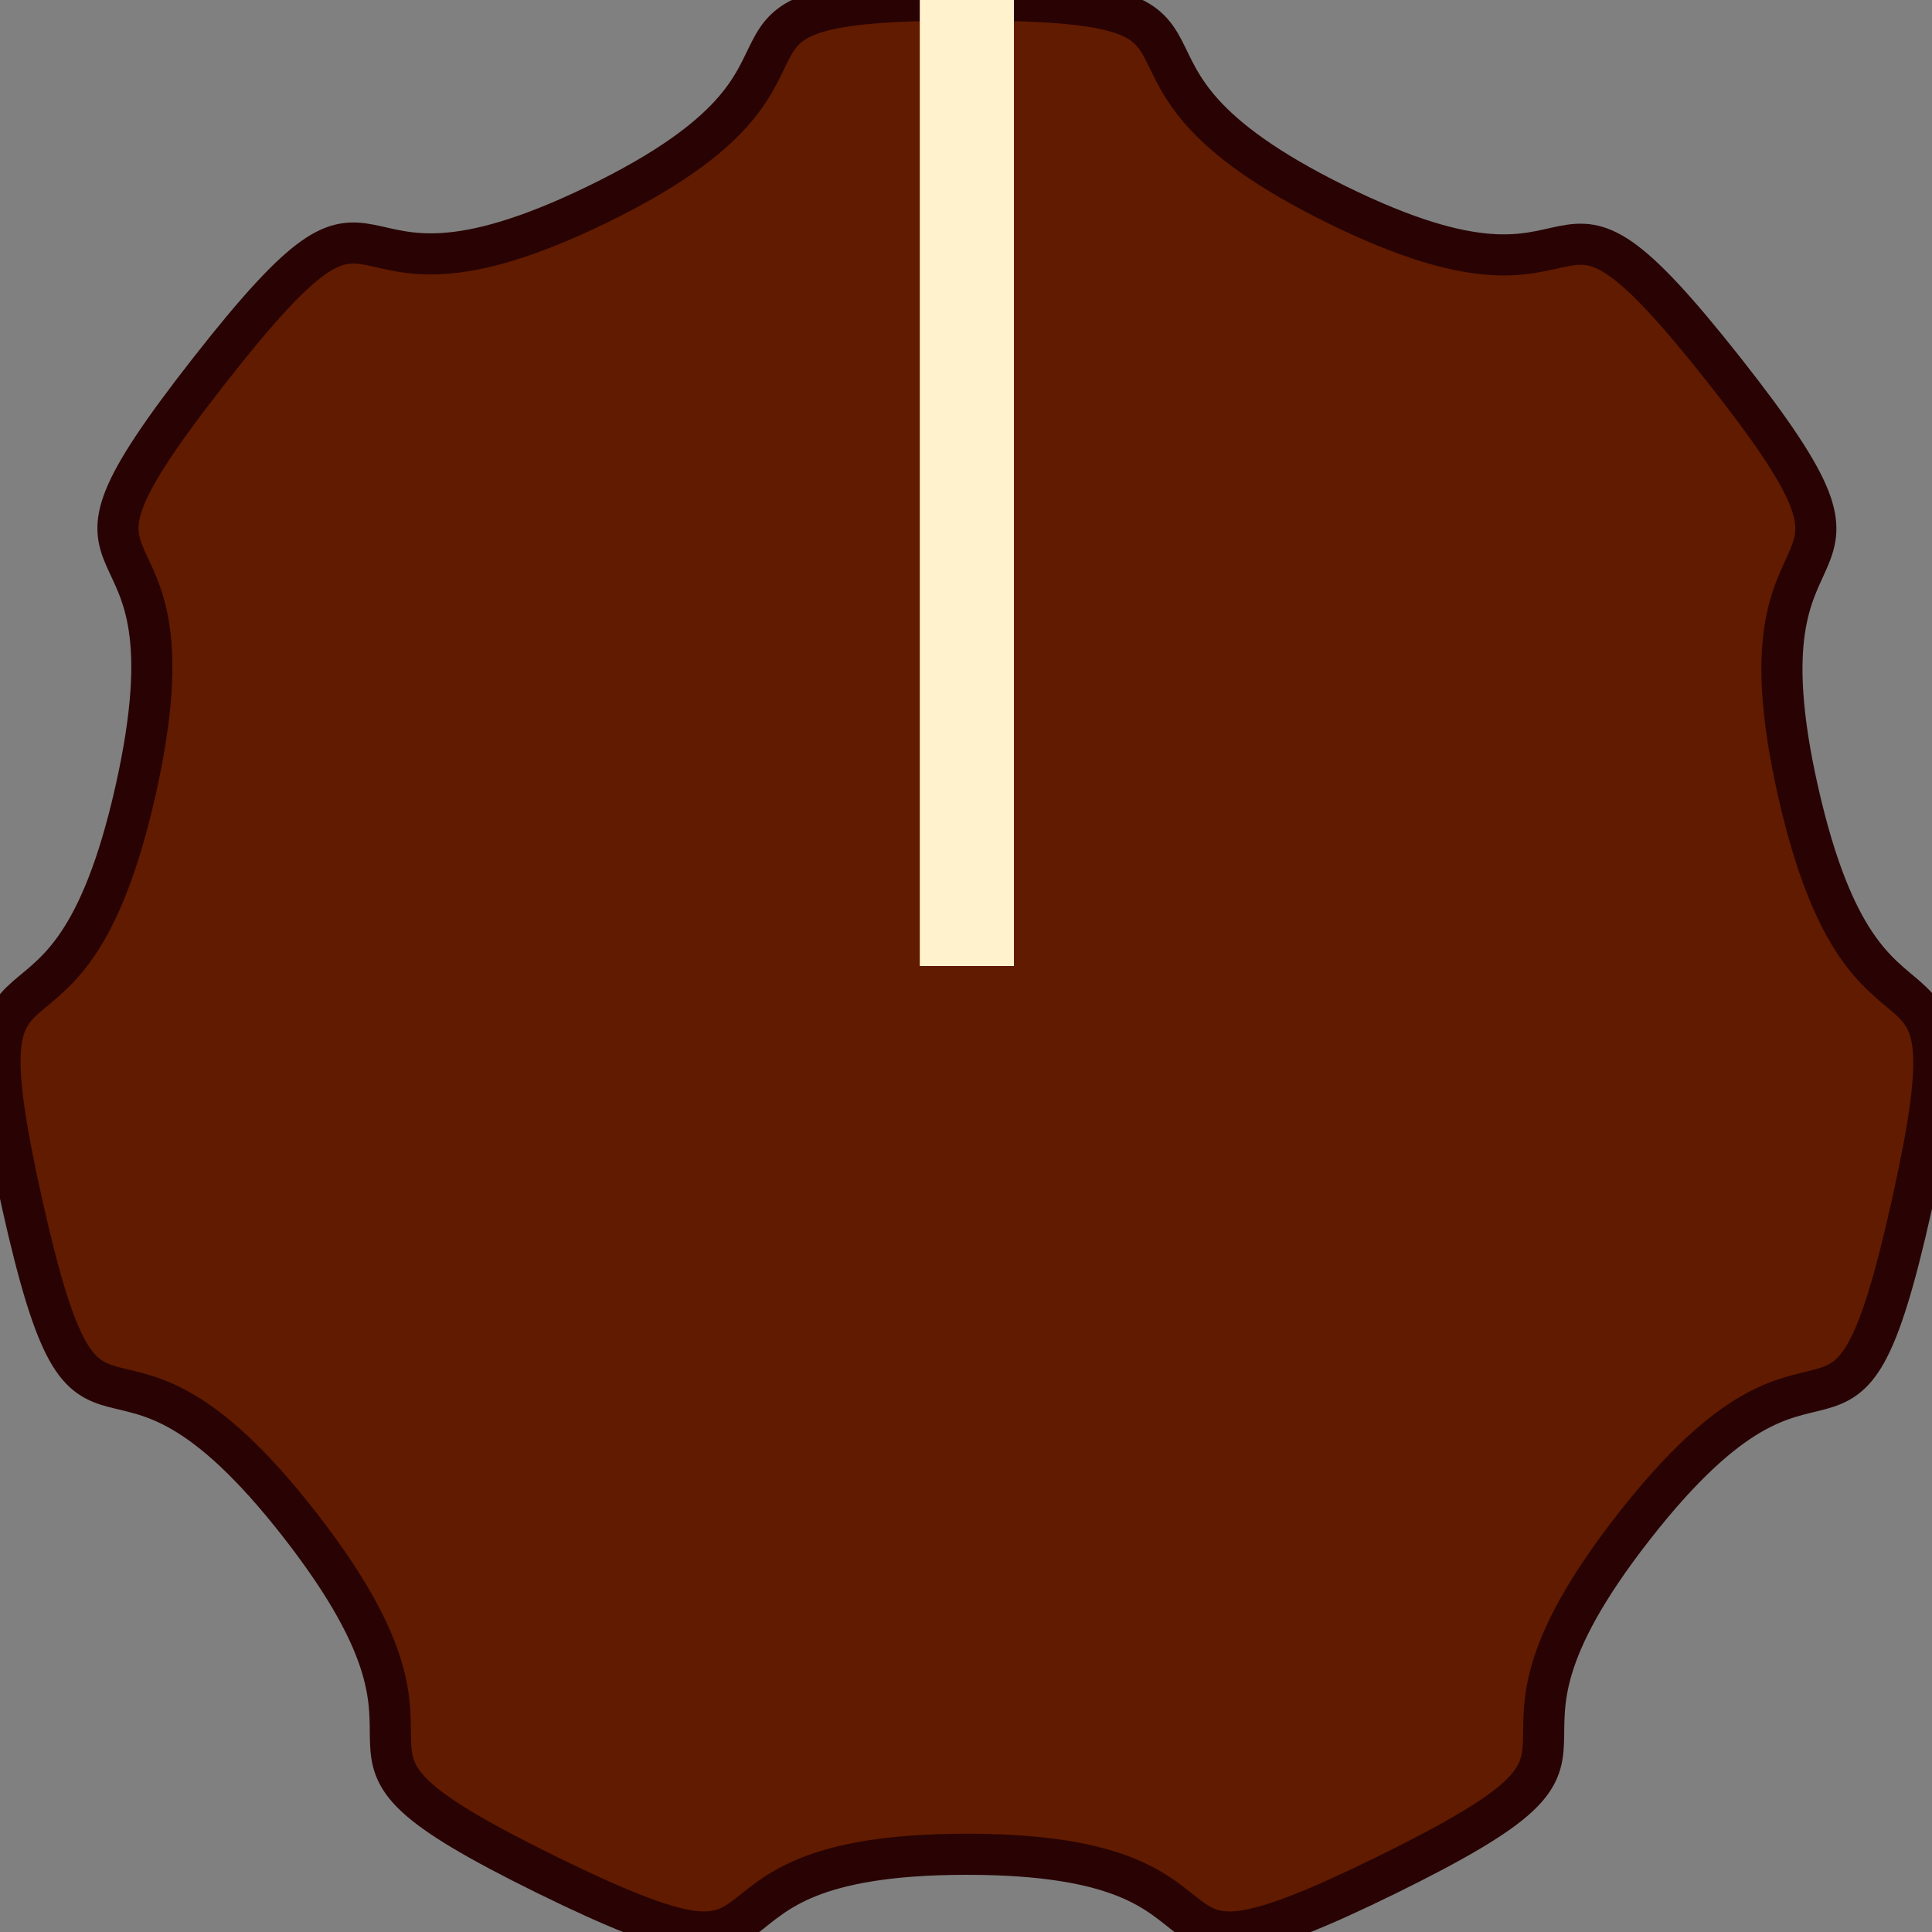 <?xml version="1.0" encoding="utf-8"?>
<!-- Generator: Adobe Illustrator 16.0.3, SVG Export Plug-In . SVG Version: 6.00 Build 0)  -->
<!DOCTYPE svg PUBLIC "-//W3C//DTD SVG 1.1//EN" "http://www.w3.org/Graphics/SVG/1.1/DTD/svg11.dtd">
<svg version="1.1" id="Layer_1" xmlns:serif="http://www.serif.com/"
	 xmlns="http://www.w3.org/2000/svg" xmlns:xlink="http://www.w3.org/1999/xlink" x="0px" y="0px" width="47px" height="47px"
	 viewBox="0 0 47 47" enable-background="new 0 0 47 47" xml:space="preserve">
<rect x="0" y="0" width="47" height="47" fill="#808080" stroke="none"/>
<g id="knobLDark">
	<path id="path3832" stroke="#290303" stroke-width="1" fill="#611b00" d="M23.521,45.109c-7.674,0-3.302,3.899-10.224,0.498c-6.922-3.403-1.202-2.342-5.997-8.502
		c-4.795-6.158-5.059-0.201-6.763-7.826c-1.704-7.625,1.043-2.42,2.76-10.046c1.718-7.626-2.998-4.102,1.797-10.221
		c4.795-6.12,2.51-0.673,9.432-4.035C21.447,1.614,15.847,0,23.521,0c7.674,0,2.086,1.574,8.997,4.977
		c6.908,3.402,4.635-2.045,9.432,4.035c4.795,6.078,0.078,2.689,1.796,10.26c1.717,7.572,4.465,2.422,2.761,10.048
		c-1.704,7.625-1.982,1.707-6.763,7.826c-4.782,6.119,0.924,5.058-5.998,8.461C26.824,49.009,31.195,45.109,23.521,45.109z"/>
	<path fill="none" stroke="rgb(255, 242, 205)" stroke-width="2.29" d="M23.521,23.5V0"/>
</g>
</svg>
